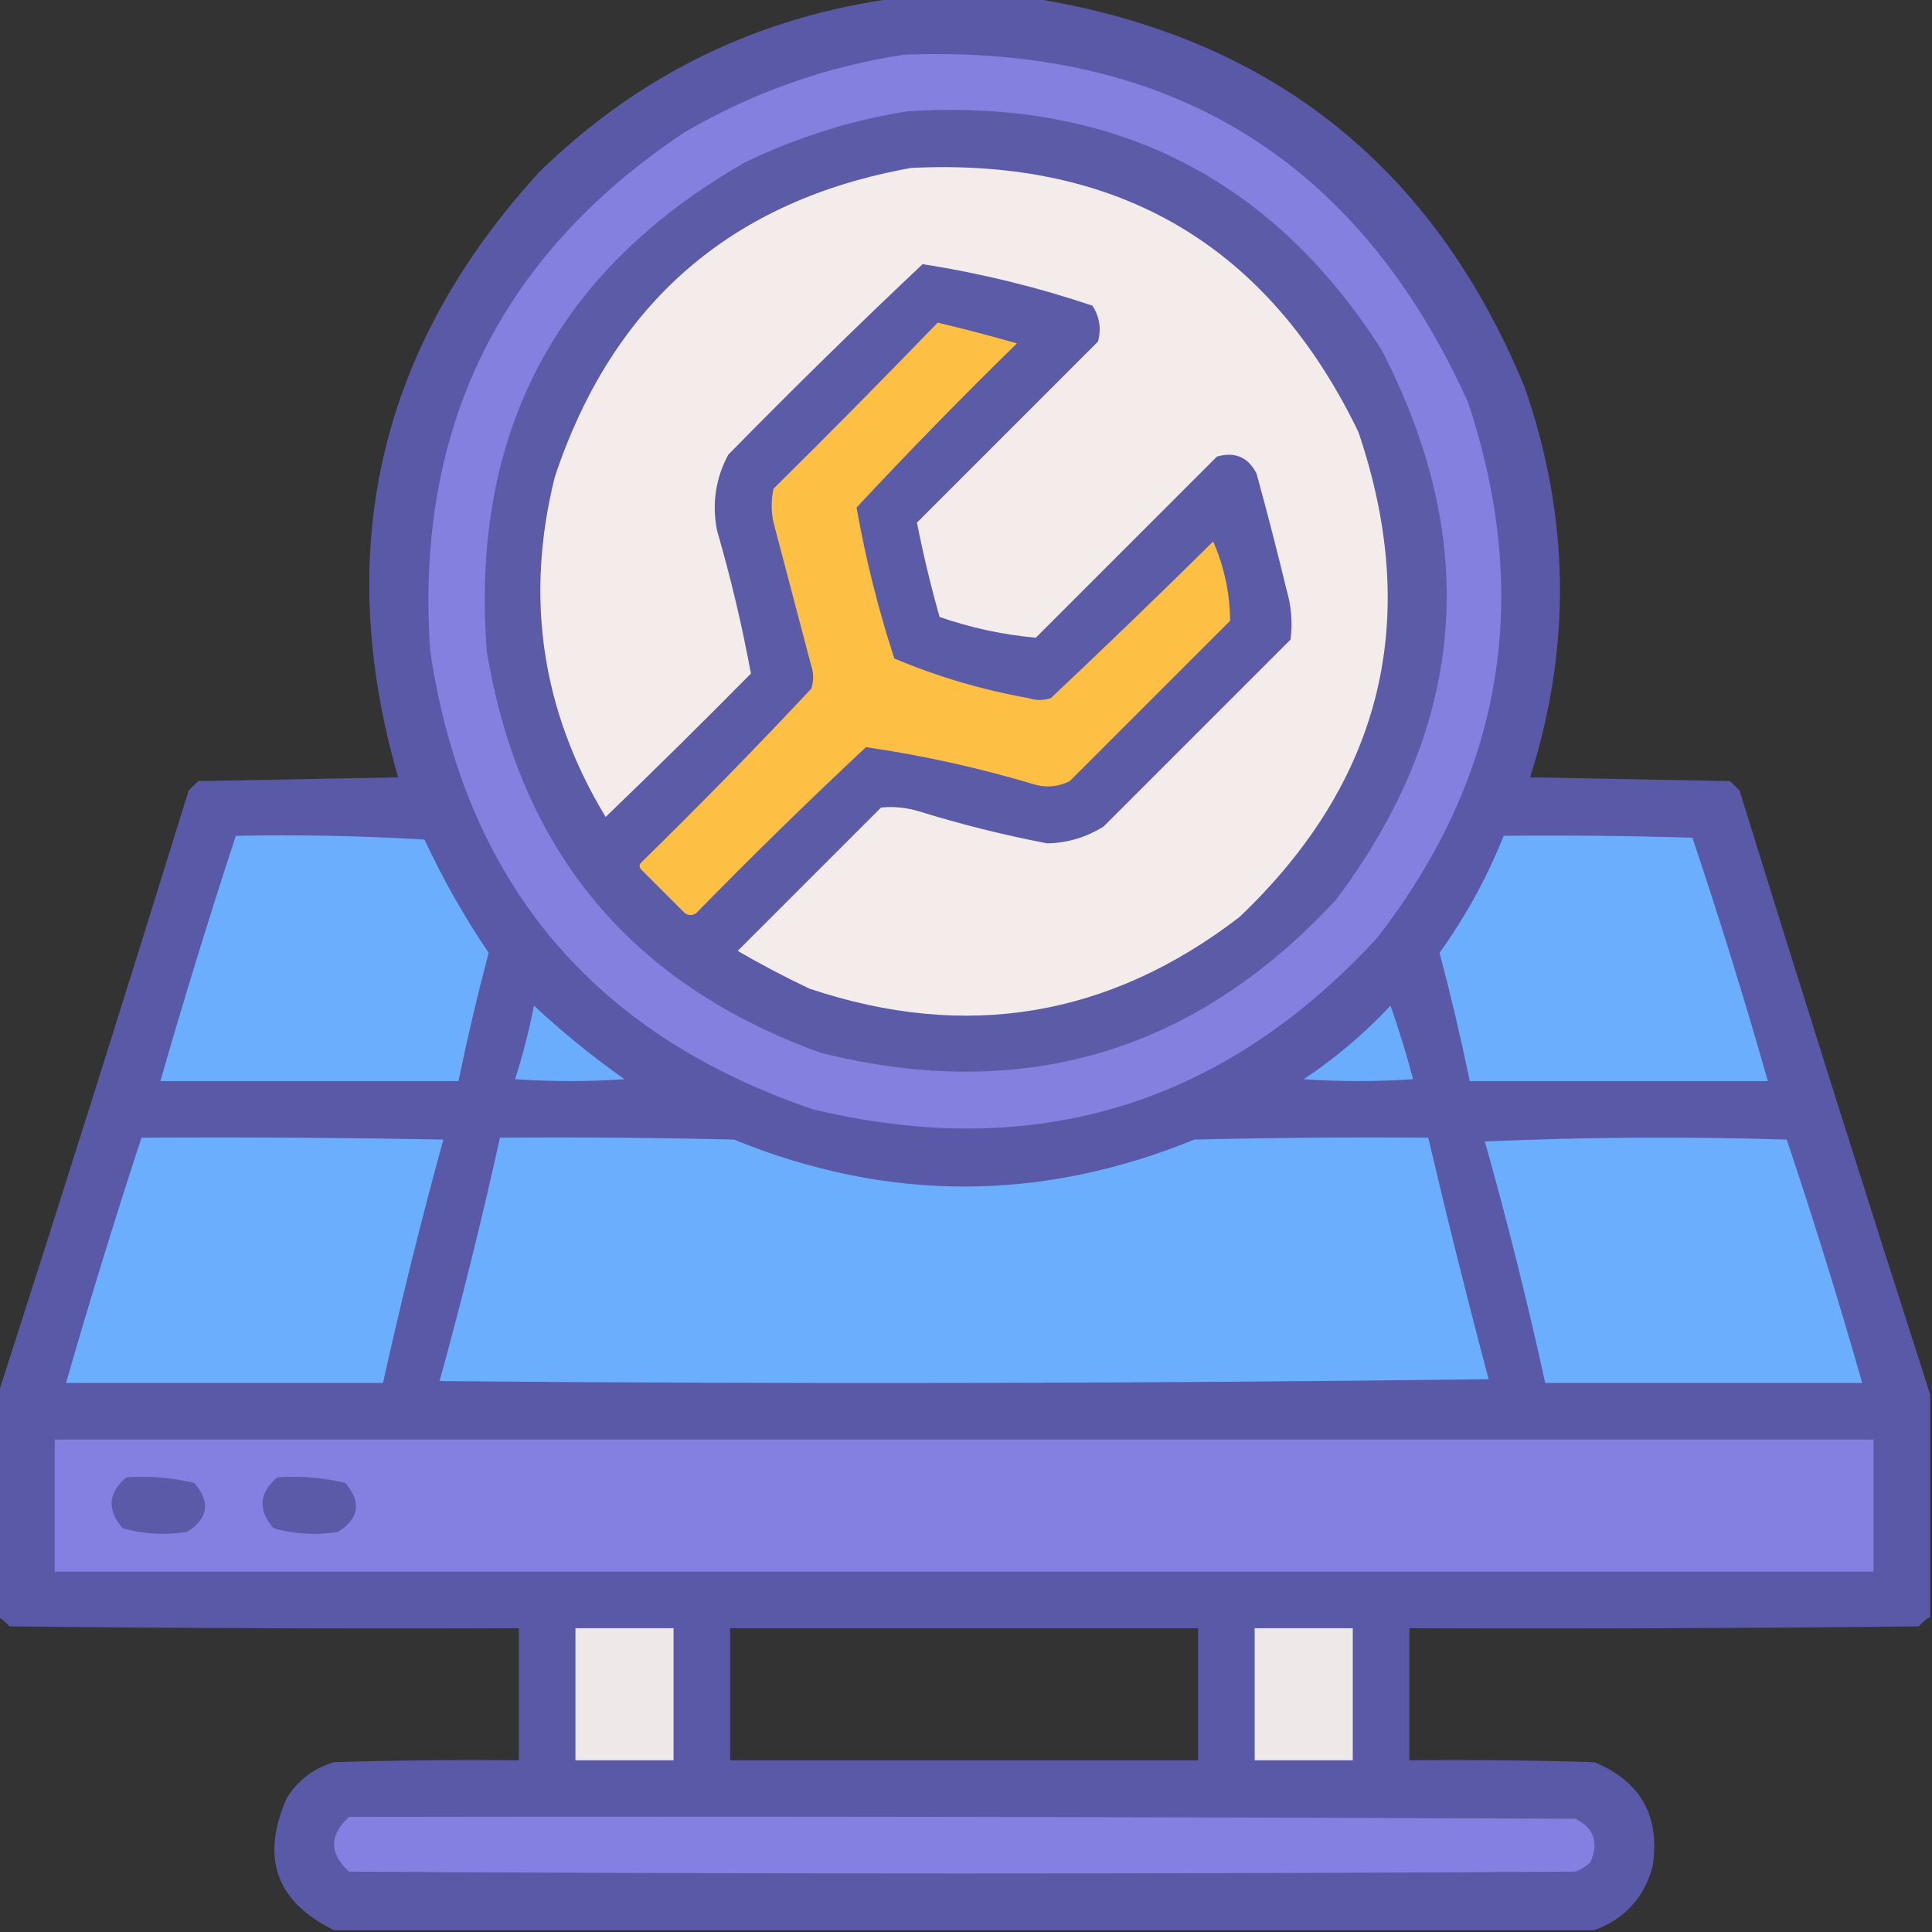 <?xml version="1.0" encoding="UTF-8"?>
<!DOCTYPE svg PUBLIC "-//W3C//DTD SVG 1.1//EN" "http://www.w3.org/Graphics/SVG/1.1/DTD/svg11.dtd">
<svg xmlns="http://www.w3.org/2000/svg" version="1.1" width="512px" height="512px" style="shape-rendering:geometricPrecision; text-rendering:geometricPrecision; image-rendering:optimizeQuality; fill-rule:evenodd; clip-rule:evenodd" xmlns:xlink="http://www.w3.org/1999/xlink">
<rect width="100%" height="100%" fill="#333333" stroke="none"/>
<g><path style="opacity:0.993" fill="#5a5aa8" d="M 237.5,-0.5 C 249.5,-0.5 261.5,-0.5 273.5,-0.5C 336.255,9.42 379.755,43.753 404,102.5C 416.016,136.88 416.516,171.38 405.5,206C 423.167,206.333 440.833,206.667 458.5,207C 459.333,207.833 460.167,208.667 461,209.5C 477.57,263.038 494.404,316.372 511.5,369.5C 511.5,389.167 511.5,408.833 511.5,428.5C 510.373,429.122 509.373,429.955 508.5,431C 463.501,431.5 418.501,431.667 373.5,431.5C 373.5,443.167 373.5,454.833 373.5,466.5C 389.837,466.333 406.17,466.5 422.5,467C 434.771,472.033 439.938,481.2 438,494.5C 435.717,502.944 430.55,508.611 422.5,511.5C 311.167,511.5 199.833,511.5 88.5,511.5C 73.162,503.994 68.995,492.328 76,476.5C 78.957,471.769 83.123,468.602 88.5,467C 104.83,466.5 121.163,466.333 137.5,466.5C 137.5,454.833 137.5,443.167 137.5,431.5C 92.499,431.667 47.499,431.5 2.5,431C 1.627,429.955 0.627,429.122 -0.5,428.5C -0.5,408.833 -0.5,389.167 -0.5,369.5C 16.596,316.372 33.43,263.038 50,209.5C 50.833,208.667 51.667,207.833 52.5,207C 70.167,206.667 87.833,206.333 105.5,206C 88.032,145.378 100.532,91.878 143,45.5C 169.403,19.751 200.903,4.418 237.5,-0.5 Z M 193.5,431.5 C 234.833,431.5 276.167,431.5 317.5,431.5C 317.5,443.167 317.5,454.833 317.5,466.5C 276.167,466.5 234.833,466.5 193.5,466.5C 193.5,454.833 193.5,443.167 193.5,431.5 Z"/></g>
<g><path style="opacity:1" fill="#8380e0" d="M 239.5,14.5 C 310.17,11.729 360.004,42.396 389,106.5C 406.267,158.23 398.267,205.564 365,248.5C 324.157,292.89 274.324,308.057 215.5,294C 156.96,274.128 123.127,233.628 114,172.5C 109.948,113.44 132.448,67.607 181.5,35C 199.592,24.471 218.925,17.637 239.5,14.5 Z"/></g>
<g><path style="opacity:1" fill="#5b5ba8" d="M 240.5,29.5 C 295.003,26.001 336.837,47.001 366,92.5C 392.672,143.737 388.672,192.404 354,238.5C 316.601,278.896 271.101,292.396 217.5,279C 167.171,260.857 137.671,225.357 129,172.5C 124.627,114.739 147.46,71.572 197.5,43C 211.286,36.347 225.62,31.847 240.5,29.5 Z"/></g>
<g><path style="opacity:1" fill="#f3eceb" d="M 241.5,44.5 C 296.636,41.803 336.136,65.137 360,114.5C 376.809,164.145 366.309,206.978 328.5,243C 293.973,269.569 255.973,275.903 214.5,262C 208.04,258.936 201.707,255.603 195.5,252C 208.167,239.333 220.833,226.667 233.5,214C 236.866,213.67 240.199,214.003 243.5,215C 254.679,218.462 266.013,221.295 277.5,223.5C 282.92,223.395 287.92,221.895 292.5,219C 309,202.5 325.5,186 342,169.5C 342.577,165.112 342.244,160.779 341,156.5C 338.485,146.108 335.819,135.774 333,125.5C 330.774,121.139 327.274,119.639 322.5,121C 306.5,137 290.5,153 274.5,169C 265.813,168.22 257.313,166.387 249,163.5C 246.641,155.16 244.641,146.827 243,138.5C 259,122.5 275,106.5 291,90.5C 291.893,87.084 291.393,83.917 289.5,81C 274.764,76.055 259.764,72.388 244.5,70C 227.028,86.471 209.862,103.304 193,120.5C 189.644,126.757 188.644,133.424 190,140.5C 193.649,153.092 196.649,165.759 199,178.5C 186.319,191.347 173.486,204.014 160.5,216.5C 143.555,188.484 139.055,158.484 147,126.5C 162.315,80.342 193.815,53.009 241.5,44.5 Z"/></g>
<g><path style="opacity:1" fill="#fdc045" d="M 248.5,85.5 C 255.524,87.173 262.524,89.006 269.5,91C 254.971,105.195 240.804,119.695 227,134.5C 229.373,147.991 232.706,161.325 237,174.5C 248.338,179.297 260.171,182.797 272.5,185C 274.5,185.667 276.5,185.667 278.5,185C 292.985,171.349 307.319,157.515 321.5,143.5C 324.431,150.22 325.931,157.22 326,164.5C 311.833,178.667 297.667,192.833 283.5,207C 280.634,208.457 277.634,208.79 274.5,208C 259.695,203.547 244.695,200.214 229.5,198C 214.195,212.304 199.195,226.971 184.5,242C 183.5,242.667 182.5,242.667 181.5,242C 177.667,238.167 173.833,234.333 170,230.5C 169.333,229.833 169.333,229.167 170,228.5C 185.362,213.471 200.362,198.138 215,182.5C 215.667,180.5 215.667,178.5 215,176.5C 211.667,163.833 208.333,151.167 205,138.5C 204.333,135.5 204.333,132.5 205,129.5C 219.702,114.965 234.202,100.299 248.5,85.5 Z"/></g>
<g><path style="opacity:1" fill="#6baefe" d="M 62.5,221.5 C 79.18,221.167 95.847,221.501 112.5,222.5C 117.404,233.037 123.071,243.037 129.5,252.5C 126.514,263.776 123.847,275.11 121.5,286.5C 95.167,286.5 68.833,286.5 42.5,286.5C 48.768,264.697 55.434,243.031 62.5,221.5 Z"/></g>
<g><path style="opacity:1" fill="#6baefe" d="M 398.5,221.5 C 415.17,221.333 431.837,221.5 448.5,222C 455.669,243.339 462.335,264.839 468.5,286.5C 442.167,286.5 415.833,286.5 389.5,286.5C 387.153,275.11 384.486,263.776 381.5,252.5C 388.389,242.917 394.056,232.583 398.5,221.5 Z"/></g>
<g><path style="opacity:1" fill="#6badfd" d="M 141.5,266.5 C 149.046,273.545 157.046,280.045 165.5,286C 155.833,286.667 146.167,286.667 136.5,286C 138.554,279.616 140.221,273.116 141.5,266.5 Z"/></g>
<g><path style="opacity:1" fill="#6badfd" d="M 368.5,266.5 C 370.715,272.841 372.715,279.341 374.5,286C 364.833,286.667 355.167,286.667 345.5,286C 353.945,280.386 361.612,273.886 368.5,266.5 Z"/></g>
<g><path style="opacity:1" fill="#6baefe" d="M 37.5,301.5 C 64.169,301.333 90.835,301.5 117.5,302C 111.621,323.35 106.288,344.85 101.5,366.5C 73.5,366.5 45.5,366.5 17.5,366.5C 23.768,344.697 30.434,323.031 37.5,301.5 Z"/></g>
<g><path style="opacity:1" fill="#6baefe" d="M 132.5,301.5 C 153.169,301.333 173.836,301.5 194.5,302C 235.182,318.599 275.849,318.599 316.5,302C 337.164,301.5 357.831,301.333 378.5,301.5C 383.518,322.904 388.851,344.238 394.5,365.5C 301.835,366.667 209.168,366.833 116.5,366C 122.379,344.65 127.712,323.15 132.5,301.5 Z"/></g>
<g><path style="opacity:1" fill="#6baefe" d="M 393.5,302.5 C 419.997,301.336 446.664,301.17 473.5,302C 480.669,323.339 487.335,344.839 493.5,366.5C 465.5,366.5 437.5,366.5 409.5,366.5C 404.768,344.907 399.435,323.573 393.5,302.5 Z"/></g>
<g><path style="opacity:1" fill="#8380e1" d="M 14.5,381.5 C 175.167,381.5 335.833,381.5 496.5,381.5C 496.5,393.167 496.5,404.833 496.5,416.5C 335.833,416.5 175.167,416.5 14.5,416.5C 14.5,404.833 14.5,393.167 14.5,381.5 Z"/></g>
<g><path style="opacity:1" fill="#5a5aa8" d="M 33.5,391.5 C 39.621,391.09 45.621,391.59 51.5,393C 55.875,398.121 55.209,402.455 49.5,406C 43.719,406.903 38.053,406.57 32.5,405C 28.285,400.134 28.618,395.634 33.5,391.5 Z"/></g>
<g><path style="opacity:1" fill="#5a5aa8" d="M 73.5,391.5 C 79.621,391.09 85.621,391.59 91.5,393C 95.875,398.121 95.209,402.455 89.5,406C 83.719,406.903 78.053,406.57 72.5,405C 68.285,400.134 68.618,395.634 73.5,391.5 Z"/></g>
<g><path style="opacity:1" fill="#efe8e9" d="M 152.5,431.5 C 161.167,431.5 169.833,431.5 178.5,431.5C 178.5,443.167 178.5,454.833 178.5,466.5C 169.833,466.5 161.167,466.5 152.5,466.5C 152.5,454.833 152.5,443.167 152.5,431.5 Z"/></g>
<g><path style="opacity:1" fill="#efe8e9" d="M 332.5,431.5 C 341.167,431.5 349.833,431.5 358.5,431.5C 358.5,443.167 358.5,454.833 358.5,466.5C 349.833,466.5 341.167,466.5 332.5,466.5C 332.5,454.833 332.5,443.167 332.5,431.5 Z"/></g>
<g><path style="opacity:1" fill="#8380e1" d="M 92.5,481.5 C 200.834,481.333 309.167,481.5 417.5,482C 422.415,484.442 423.749,488.276 421.5,493.5C 420.335,494.584 419.002,495.417 417.5,496C 309.167,496.667 200.833,496.667 92.5,496C 87.214,491.169 87.214,486.335 92.5,481.5 Z"/></g>
</svg>
